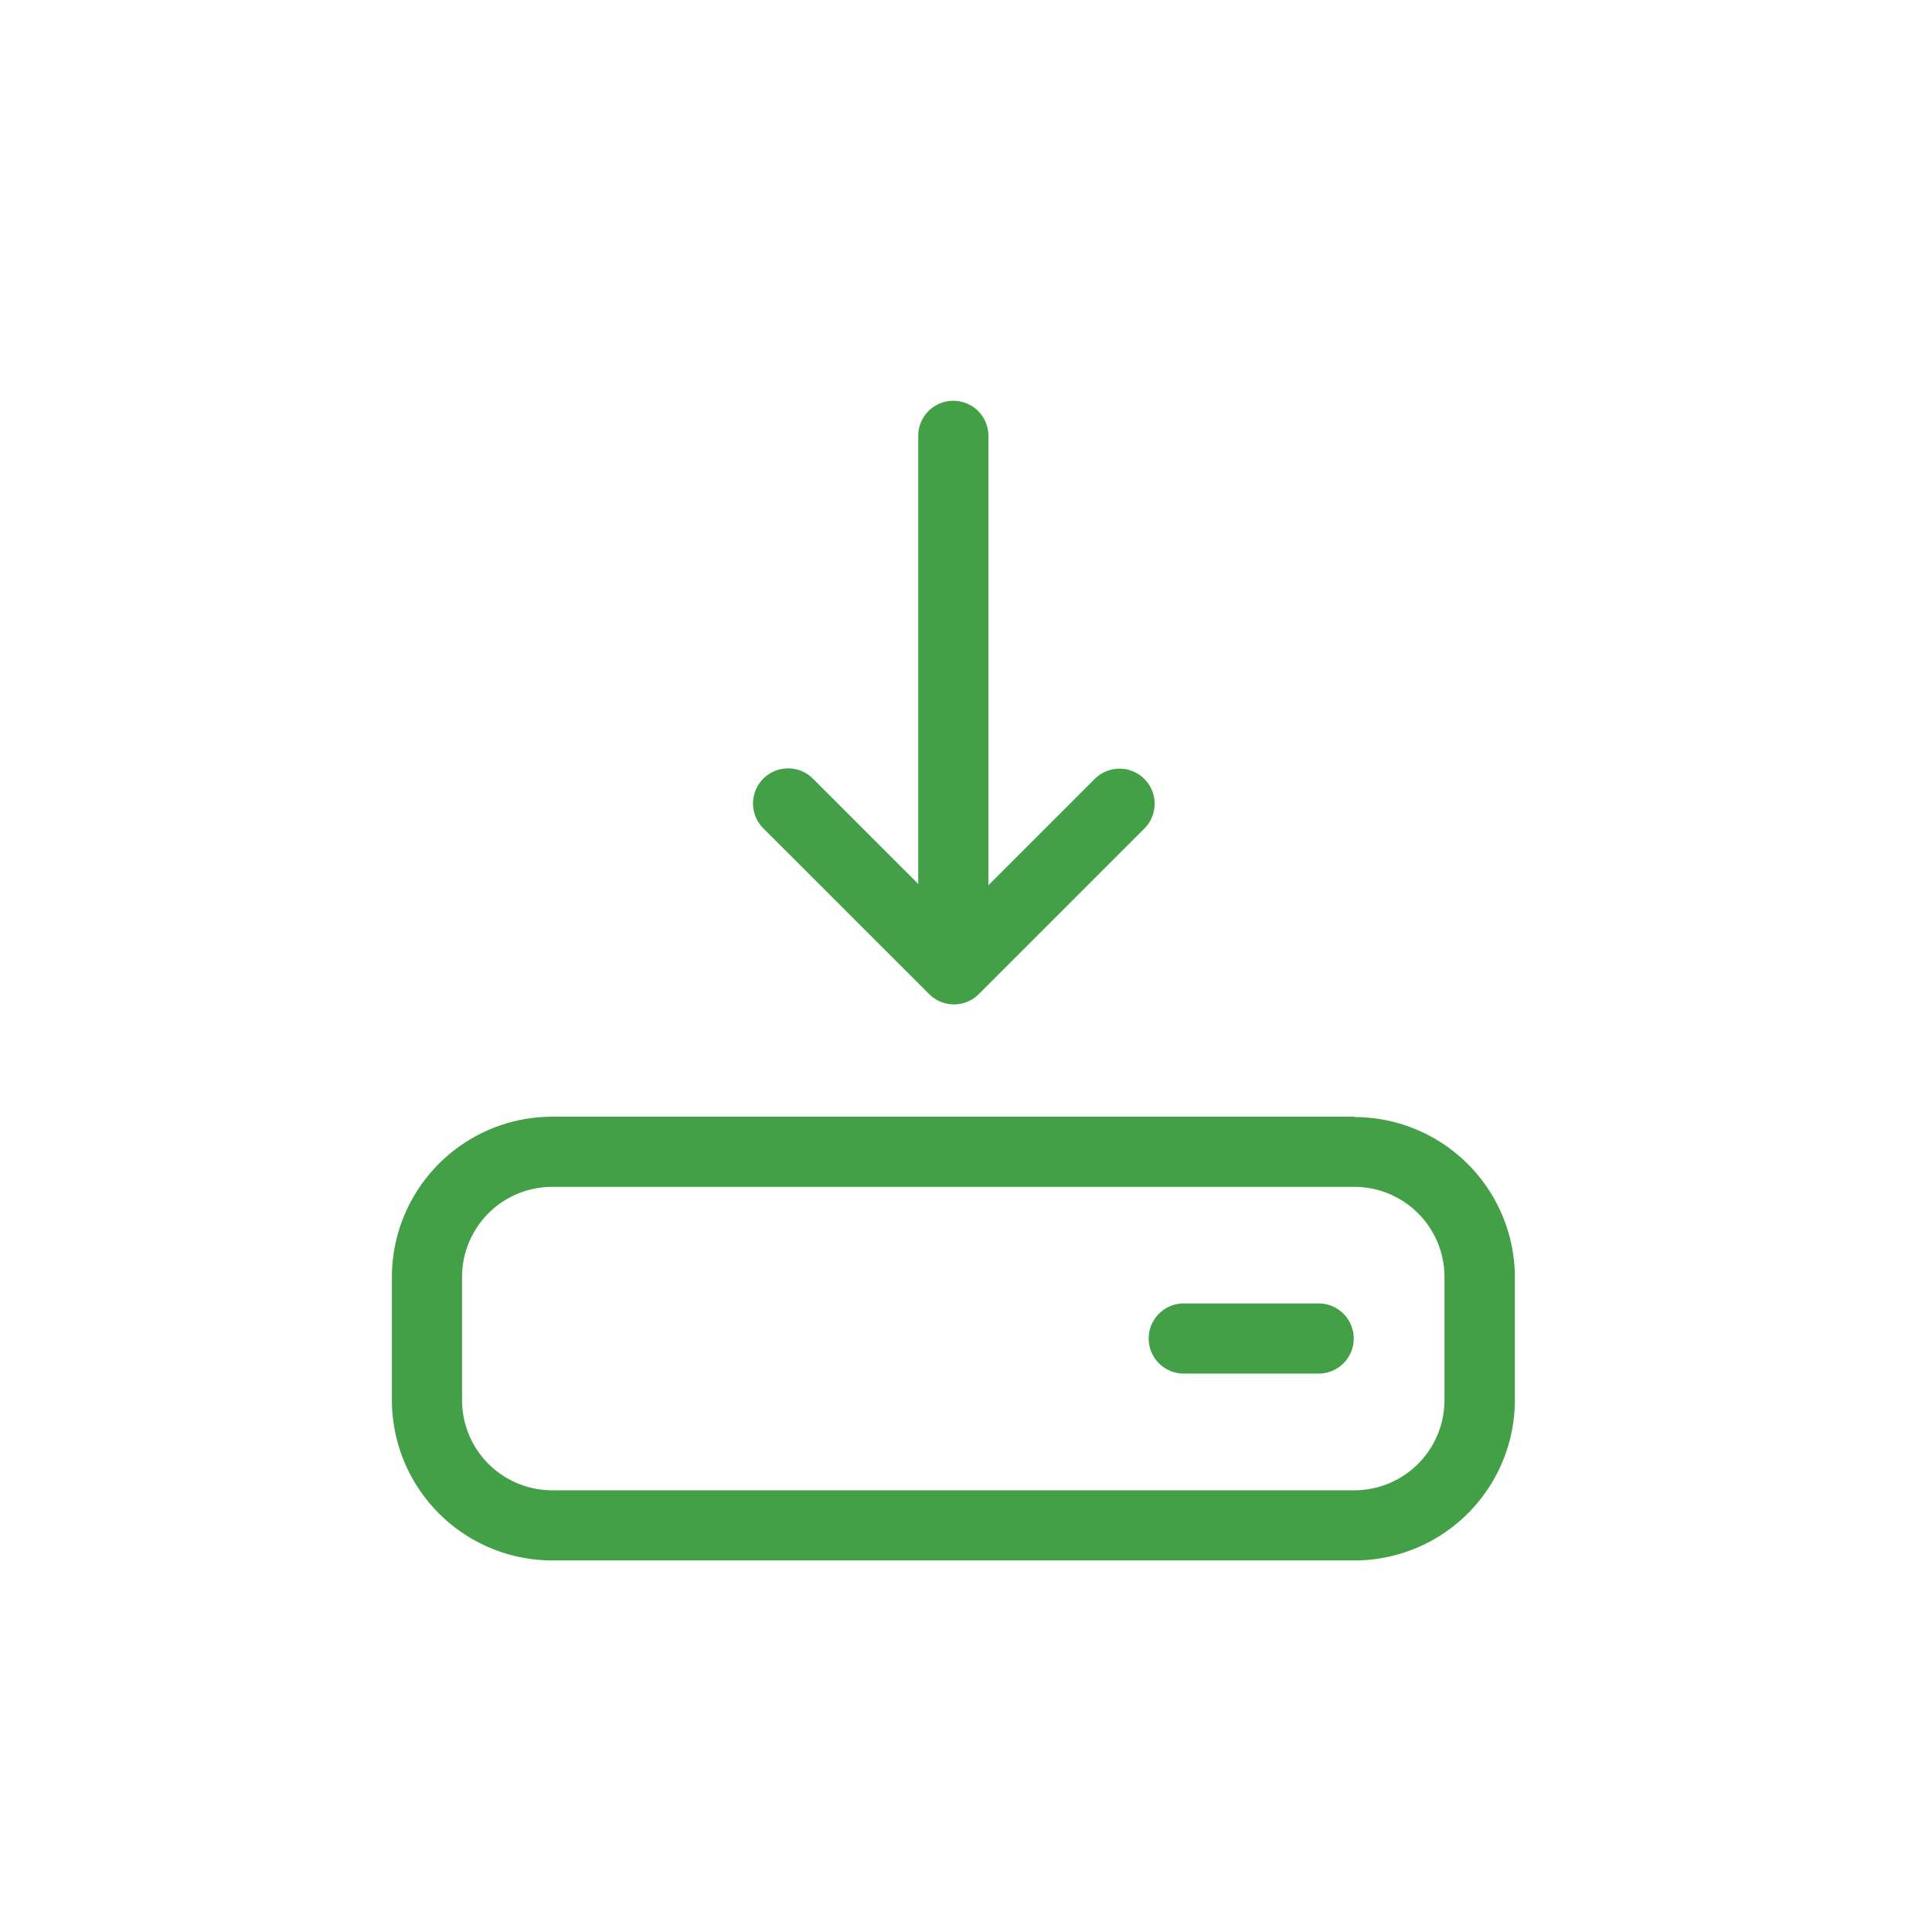 <svg xmlns="http://www.w3.org/2000/svg" width="32" height="32" viewBox="0 0 32 32"><g transform="translate(-821 -264)"><rect width="32" height="32" transform="translate(821 264)" fill="none"/><g transform="translate(823.491 266.002)"><path d="M19.94,16A1.494,1.494,0,0,1,21.434,17.5v2.032a1.494,1.494,0,0,1-1.494,1.494H6.656a1.494,1.494,0,0,1-1.494-1.494V17.5A1.494,1.494,0,0,1,6.656,16H19.94m0-1.162H6.656A2.659,2.659,0,0,0,4,17.5v2.032a2.659,2.659,0,0,0,2.656,2.656H19.94A2.659,2.659,0,0,0,22.6,19.528V17.5a2.659,2.659,0,0,0-2.656-2.656Z" transform="translate(0 1.656)" fill="#43a047"/><g transform="translate(16.535 19.587)"><path d="M17.6,18.662H15.366a.581.581,0,1,1,0-1.162H17.6a.581.581,0,0,1,0,1.162Z" transform="translate(-14.785 -17.5)" fill="#43a047"/></g><g transform="translate(9.982 4.636)"><g transform="translate(2.736)"><line y1="7.939" transform="translate(0.581 0.581)" fill="#7b7a8d" stroke="#43a047" stroke-width="1"/><path d="M12.082,13.738a.581.581,0,0,1-.581-.581V5.217a.581.581,0,0,1,1.162,0v7.939A.581.581,0,0,1,12.082,13.738Z" transform="translate(-11.501 -4.636)" fill="#43a047"/></g><g transform="translate(0 6.089)"><path d="M12.475,13.784a.584.584,0,0,1-.411-.17L9.317,10.868a.581.581,0,1,1,.822-.823l2.336,2.336,2.331-2.331a.581.581,0,0,1,.822.822l-2.743,2.743A.579.579,0,0,1,12.475,13.784Z" transform="translate(-9.147 -9.875)" fill="#43a047"/></g></g></g></g></svg>